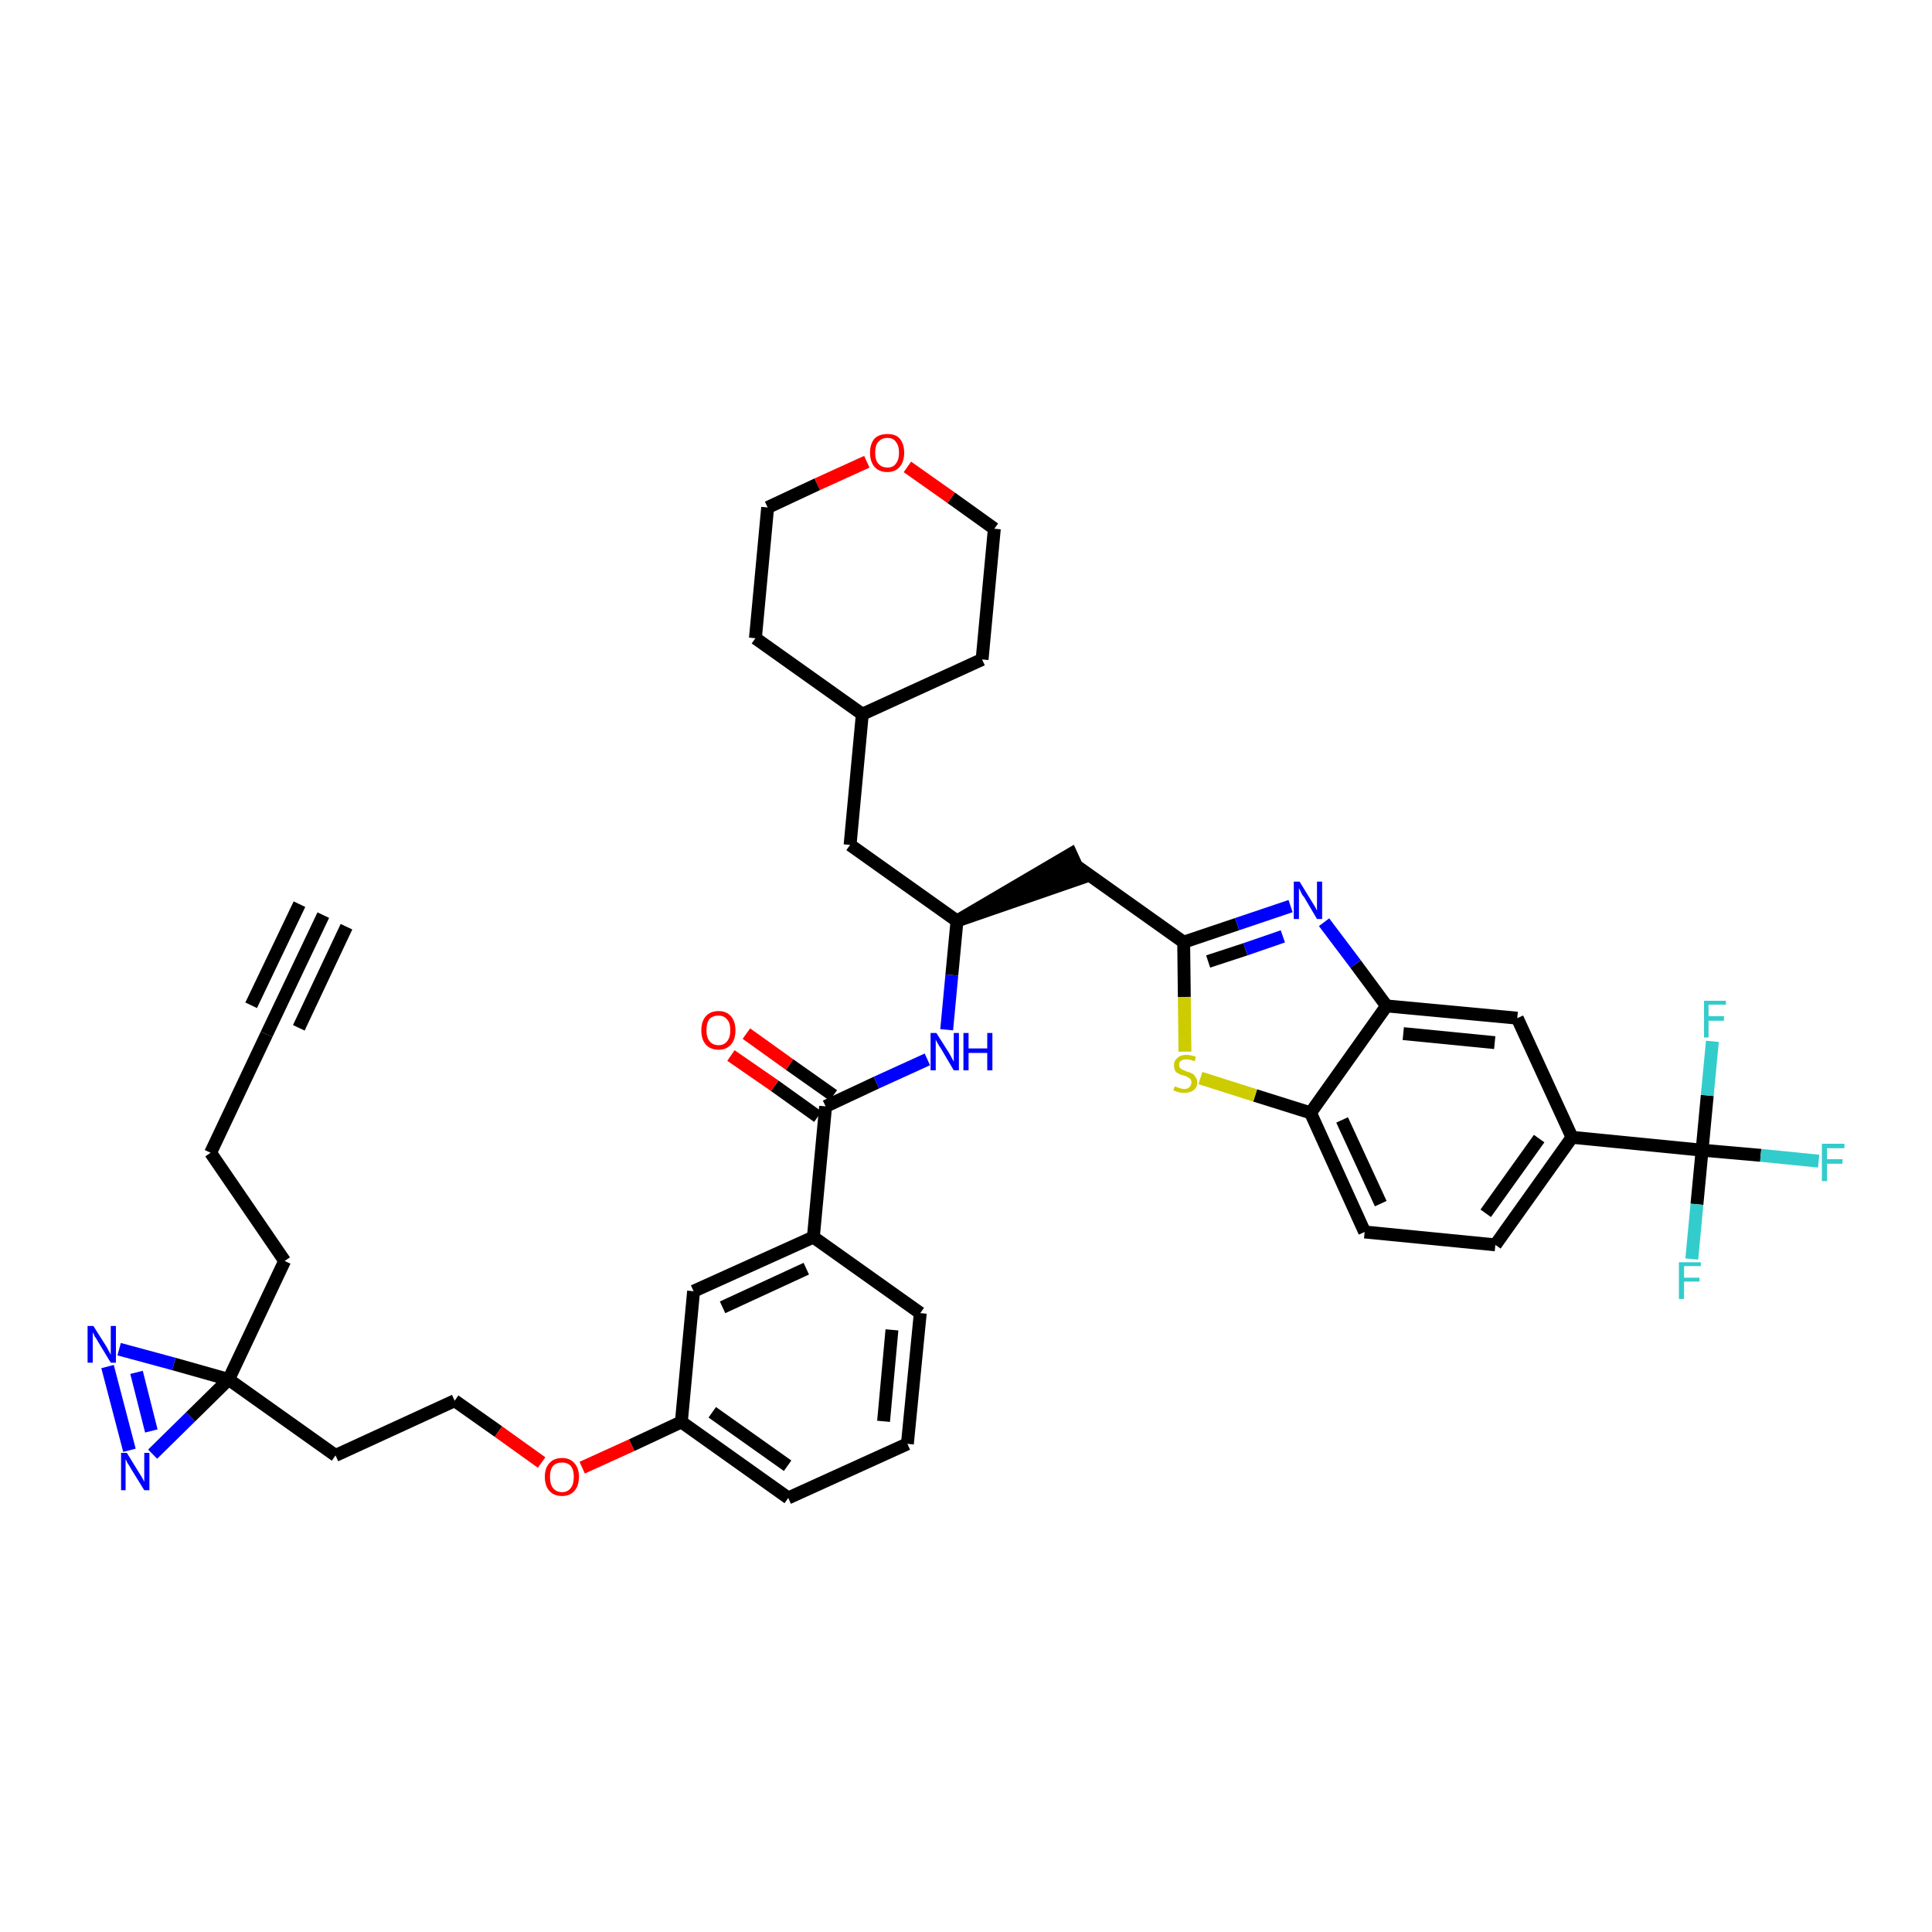 <?xml version='1.0' encoding='iso-8859-1'?>
<svg version='1.1' baseProfile='full'
              xmlns='http://www.w3.org/2000/svg'
                      xmlns:rdkit='http://www.rdkit.org/xml'
                      xmlns:xlink='http://www.w3.org/1999/xlink'
                  xml:space='preserve'
width='300px' height='300px' viewBox='0 0 300 300'>
<!-- END OF HEADER -->
<path class='bond-0 atom-0 atom-1' d='M 50.2,142.1 L 41.4,160.6' style='fill:none;fill-rule:evenodd;stroke:#000000;stroke-width:2.0px;stroke-linecap:butt;stroke-linejoin:miter;stroke-opacity:1' />
<path class='bond-0 atom-0 atom-1' d='M 46.5,140.4 L 39.0,156.1' style='fill:none;fill-rule:evenodd;stroke:#000000;stroke-width:2.0px;stroke-linecap:butt;stroke-linejoin:miter;stroke-opacity:1' />
<path class='bond-0 atom-0 atom-1' d='M 53.8,143.9 L 46.4,159.6' style='fill:none;fill-rule:evenodd;stroke:#000000;stroke-width:2.0px;stroke-linecap:butt;stroke-linejoin:miter;stroke-opacity:1' />
<path class='bond-1 atom-1 atom-2' d='M 41.4,160.6 L 32.7,179.0' style='fill:none;fill-rule:evenodd;stroke:#000000;stroke-width:2.0px;stroke-linecap:butt;stroke-linejoin:miter;stroke-opacity:1' />
<path class='bond-2 atom-2 atom-3' d='M 32.7,179.0 L 44.2,195.8' style='fill:none;fill-rule:evenodd;stroke:#000000;stroke-width:2.0px;stroke-linecap:butt;stroke-linejoin:miter;stroke-opacity:1' />
<path class='bond-3 atom-3 atom-4' d='M 44.2,195.8 L 35.5,214.2' style='fill:none;fill-rule:evenodd;stroke:#000000;stroke-width:2.0px;stroke-linecap:butt;stroke-linejoin:miter;stroke-opacity:1' />
<path class='bond-4 atom-4 atom-5' d='M 35.5,214.2 L 52.1,226.0' style='fill:none;fill-rule:evenodd;stroke:#000000;stroke-width:2.0px;stroke-linecap:butt;stroke-linejoin:miter;stroke-opacity:1' />
<path class='bond-38 atom-4 atom-39' d='M 35.5,214.2 L 27.0,211.8' style='fill:none;fill-rule:evenodd;stroke:#000000;stroke-width:2.0px;stroke-linecap:butt;stroke-linejoin:miter;stroke-opacity:1' />
<path class='bond-38 atom-4 atom-39' d='M 27.0,211.8 L 18.5,209.5' style='fill:none;fill-rule:evenodd;stroke:#0000FF;stroke-width:2.0px;stroke-linecap:butt;stroke-linejoin:miter;stroke-opacity:1' />
<path class='bond-40 atom-40 atom-4' d='M 23.7,225.8 L 29.6,220.0' style='fill:none;fill-rule:evenodd;stroke:#0000FF;stroke-width:2.0px;stroke-linecap:butt;stroke-linejoin:miter;stroke-opacity:1' />
<path class='bond-40 atom-40 atom-4' d='M 29.6,220.0 L 35.5,214.2' style='fill:none;fill-rule:evenodd;stroke:#000000;stroke-width:2.0px;stroke-linecap:butt;stroke-linejoin:miter;stroke-opacity:1' />
<path class='bond-5 atom-5 atom-6' d='M 52.1,226.0 L 70.6,217.5' style='fill:none;fill-rule:evenodd;stroke:#000000;stroke-width:2.0px;stroke-linecap:butt;stroke-linejoin:miter;stroke-opacity:1' />
<path class='bond-6 atom-6 atom-7' d='M 70.6,217.5 L 77.4,222.3' style='fill:none;fill-rule:evenodd;stroke:#000000;stroke-width:2.0px;stroke-linecap:butt;stroke-linejoin:miter;stroke-opacity:1' />
<path class='bond-6 atom-6 atom-7' d='M 77.4,222.3 L 84.1,227.1' style='fill:none;fill-rule:evenodd;stroke:#FF0000;stroke-width:2.0px;stroke-linecap:butt;stroke-linejoin:miter;stroke-opacity:1' />
<path class='bond-7 atom-7 atom-8' d='M 90.4,227.9 L 98.1,224.4' style='fill:none;fill-rule:evenodd;stroke:#FF0000;stroke-width:2.0px;stroke-linecap:butt;stroke-linejoin:miter;stroke-opacity:1' />
<path class='bond-7 atom-7 atom-8' d='M 98.1,224.4 L 105.8,220.8' style='fill:none;fill-rule:evenodd;stroke:#000000;stroke-width:2.0px;stroke-linecap:butt;stroke-linejoin:miter;stroke-opacity:1' />
<path class='bond-8 atom-8 atom-9' d='M 105.8,220.8 L 122.4,232.6' style='fill:none;fill-rule:evenodd;stroke:#000000;stroke-width:2.0px;stroke-linecap:butt;stroke-linejoin:miter;stroke-opacity:1' />
<path class='bond-8 atom-8 atom-9' d='M 110.6,219.3 L 122.3,227.6' style='fill:none;fill-rule:evenodd;stroke:#000000;stroke-width:2.0px;stroke-linecap:butt;stroke-linejoin:miter;stroke-opacity:1' />
<path class='bond-41 atom-38 atom-8' d='M 107.7,200.5 L 105.8,220.8' style='fill:none;fill-rule:evenodd;stroke:#000000;stroke-width:2.0px;stroke-linecap:butt;stroke-linejoin:miter;stroke-opacity:1' />
<path class='bond-9 atom-9 atom-10' d='M 122.4,232.6 L 140.9,224.2' style='fill:none;fill-rule:evenodd;stroke:#000000;stroke-width:2.0px;stroke-linecap:butt;stroke-linejoin:miter;stroke-opacity:1' />
<path class='bond-10 atom-10 atom-11' d='M 140.9,224.2 L 142.9,203.9' style='fill:none;fill-rule:evenodd;stroke:#000000;stroke-width:2.0px;stroke-linecap:butt;stroke-linejoin:miter;stroke-opacity:1' />
<path class='bond-10 atom-10 atom-11' d='M 137.2,220.7 L 138.5,206.5' style='fill:none;fill-rule:evenodd;stroke:#000000;stroke-width:2.0px;stroke-linecap:butt;stroke-linejoin:miter;stroke-opacity:1' />
<path class='bond-11 atom-11 atom-12' d='M 142.9,203.9 L 126.3,192.1' style='fill:none;fill-rule:evenodd;stroke:#000000;stroke-width:2.0px;stroke-linecap:butt;stroke-linejoin:miter;stroke-opacity:1' />
<path class='bond-12 atom-12 atom-13' d='M 126.3,192.1 L 128.2,171.8' style='fill:none;fill-rule:evenodd;stroke:#000000;stroke-width:2.0px;stroke-linecap:butt;stroke-linejoin:miter;stroke-opacity:1' />
<path class='bond-37 atom-12 atom-38' d='M 126.3,192.1 L 107.7,200.5' style='fill:none;fill-rule:evenodd;stroke:#000000;stroke-width:2.0px;stroke-linecap:butt;stroke-linejoin:miter;stroke-opacity:1' />
<path class='bond-37 atom-12 atom-38' d='M 125.2,197.0 L 112.2,203.0' style='fill:none;fill-rule:evenodd;stroke:#000000;stroke-width:2.0px;stroke-linecap:butt;stroke-linejoin:miter;stroke-opacity:1' />
<path class='bond-13 atom-13 atom-14' d='M 129.4,170.1 L 122.6,165.3' style='fill:none;fill-rule:evenodd;stroke:#000000;stroke-width:2.0px;stroke-linecap:butt;stroke-linejoin:miter;stroke-opacity:1' />
<path class='bond-13 atom-13 atom-14' d='M 122.6,165.3 L 115.9,160.5' style='fill:none;fill-rule:evenodd;stroke:#FF0000;stroke-width:2.0px;stroke-linecap:butt;stroke-linejoin:miter;stroke-opacity:1' />
<path class='bond-13 atom-13 atom-14' d='M 127.0,173.4 L 120.3,168.6' style='fill:none;fill-rule:evenodd;stroke:#000000;stroke-width:2.0px;stroke-linecap:butt;stroke-linejoin:miter;stroke-opacity:1' />
<path class='bond-13 atom-13 atom-14' d='M 120.3,168.6 L 113.5,163.9' style='fill:none;fill-rule:evenodd;stroke:#FF0000;stroke-width:2.0px;stroke-linecap:butt;stroke-linejoin:miter;stroke-opacity:1' />
<path class='bond-14 atom-13 atom-15' d='M 128.2,171.8 L 136.1,168.1' style='fill:none;fill-rule:evenodd;stroke:#000000;stroke-width:2.0px;stroke-linecap:butt;stroke-linejoin:miter;stroke-opacity:1' />
<path class='bond-14 atom-13 atom-15' d='M 136.1,168.1 L 144.0,164.5' style='fill:none;fill-rule:evenodd;stroke:#0000FF;stroke-width:2.0px;stroke-linecap:butt;stroke-linejoin:miter;stroke-opacity:1' />
<path class='bond-15 atom-15 atom-16' d='M 147.0,159.9 L 147.8,151.4' style='fill:none;fill-rule:evenodd;stroke:#0000FF;stroke-width:2.0px;stroke-linecap:butt;stroke-linejoin:miter;stroke-opacity:1' />
<path class='bond-15 atom-15 atom-16' d='M 147.8,151.4 L 148.6,143.0' style='fill:none;fill-rule:evenodd;stroke:#000000;stroke-width:2.0px;stroke-linecap:butt;stroke-linejoin:miter;stroke-opacity:1' />
<path class='bond-16 atom-16 atom-17' d='M 148.6,143.0 L 168.0,136.3 L 166.3,132.6 Z' style='fill:#000000;fill-rule:evenodd;fill-opacity:1;stroke:#000000;stroke-width:2.0px;stroke-linecap:butt;stroke-linejoin:miter;stroke-opacity:1;' />
<path class='bond-30 atom-16 atom-31' d='M 148.6,143.0 L 132.0,131.2' style='fill:none;fill-rule:evenodd;stroke:#000000;stroke-width:2.0px;stroke-linecap:butt;stroke-linejoin:miter;stroke-opacity:1' />
<path class='bond-17 atom-17 atom-18' d='M 167.2,134.5 L 183.8,146.3' style='fill:none;fill-rule:evenodd;stroke:#000000;stroke-width:2.0px;stroke-linecap:butt;stroke-linejoin:miter;stroke-opacity:1' />
<path class='bond-18 atom-18 atom-19' d='M 183.8,146.3 L 192.1,143.5' style='fill:none;fill-rule:evenodd;stroke:#000000;stroke-width:2.0px;stroke-linecap:butt;stroke-linejoin:miter;stroke-opacity:1' />
<path class='bond-18 atom-18 atom-19' d='M 192.1,143.5 L 200.4,140.7' style='fill:none;fill-rule:evenodd;stroke:#0000FF;stroke-width:2.0px;stroke-linecap:butt;stroke-linejoin:miter;stroke-opacity:1' />
<path class='bond-18 atom-18 atom-19' d='M 187.6,149.3 L 193.4,147.4' style='fill:none;fill-rule:evenodd;stroke:#000000;stroke-width:2.0px;stroke-linecap:butt;stroke-linejoin:miter;stroke-opacity:1' />
<path class='bond-18 atom-18 atom-19' d='M 193.4,147.4 L 199.2,145.4' style='fill:none;fill-rule:evenodd;stroke:#0000FF;stroke-width:2.0px;stroke-linecap:butt;stroke-linejoin:miter;stroke-opacity:1' />
<path class='bond-42 atom-30 atom-18' d='M 184.0,163.3 L 183.9,154.8' style='fill:none;fill-rule:evenodd;stroke:#CCCC00;stroke-width:2.0px;stroke-linecap:butt;stroke-linejoin:miter;stroke-opacity:1' />
<path class='bond-42 atom-30 atom-18' d='M 183.9,154.8 L 183.8,146.3' style='fill:none;fill-rule:evenodd;stroke:#000000;stroke-width:2.0px;stroke-linecap:butt;stroke-linejoin:miter;stroke-opacity:1' />
<path class='bond-19 atom-19 atom-20' d='M 205.6,143.2 L 210.5,149.7' style='fill:none;fill-rule:evenodd;stroke:#0000FF;stroke-width:2.0px;stroke-linecap:butt;stroke-linejoin:miter;stroke-opacity:1' />
<path class='bond-19 atom-19 atom-20' d='M 210.5,149.7 L 215.3,156.2' style='fill:none;fill-rule:evenodd;stroke:#000000;stroke-width:2.0px;stroke-linecap:butt;stroke-linejoin:miter;stroke-opacity:1' />
<path class='bond-20 atom-20 atom-21' d='M 215.3,156.2 L 235.6,158.1' style='fill:none;fill-rule:evenodd;stroke:#000000;stroke-width:2.0px;stroke-linecap:butt;stroke-linejoin:miter;stroke-opacity:1' />
<path class='bond-20 atom-20 atom-21' d='M 217.9,160.5 L 232.1,161.9' style='fill:none;fill-rule:evenodd;stroke:#000000;stroke-width:2.0px;stroke-linecap:butt;stroke-linejoin:miter;stroke-opacity:1' />
<path class='bond-44 atom-29 atom-20' d='M 203.5,172.8 L 215.3,156.2' style='fill:none;fill-rule:evenodd;stroke:#000000;stroke-width:2.0px;stroke-linecap:butt;stroke-linejoin:miter;stroke-opacity:1' />
<path class='bond-21 atom-21 atom-22' d='M 235.6,158.1 L 244.1,176.6' style='fill:none;fill-rule:evenodd;stroke:#000000;stroke-width:2.0px;stroke-linecap:butt;stroke-linejoin:miter;stroke-opacity:1' />
<path class='bond-22 atom-22 atom-23' d='M 244.1,176.6 L 264.3,178.6' style='fill:none;fill-rule:evenodd;stroke:#000000;stroke-width:2.0px;stroke-linecap:butt;stroke-linejoin:miter;stroke-opacity:1' />
<path class='bond-26 atom-22 atom-27' d='M 244.1,176.6 L 232.2,193.3' style='fill:none;fill-rule:evenodd;stroke:#000000;stroke-width:2.0px;stroke-linecap:butt;stroke-linejoin:miter;stroke-opacity:1' />
<path class='bond-26 atom-22 atom-27' d='M 239.0,176.8 L 230.7,188.4' style='fill:none;fill-rule:evenodd;stroke:#000000;stroke-width:2.0px;stroke-linecap:butt;stroke-linejoin:miter;stroke-opacity:1' />
<path class='bond-23 atom-23 atom-24' d='M 264.3,178.6 L 273.4,179.4' style='fill:none;fill-rule:evenodd;stroke:#000000;stroke-width:2.0px;stroke-linecap:butt;stroke-linejoin:miter;stroke-opacity:1' />
<path class='bond-23 atom-23 atom-24' d='M 273.4,179.4 L 282.4,180.3' style='fill:none;fill-rule:evenodd;stroke:#33CCCC;stroke-width:2.0px;stroke-linecap:butt;stroke-linejoin:miter;stroke-opacity:1' />
<path class='bond-24 atom-23 atom-25' d='M 264.3,178.6 L 263.5,187.0' style='fill:none;fill-rule:evenodd;stroke:#000000;stroke-width:2.0px;stroke-linecap:butt;stroke-linejoin:miter;stroke-opacity:1' />
<path class='bond-24 atom-23 atom-25' d='M 263.5,187.0 L 262.7,195.5' style='fill:none;fill-rule:evenodd;stroke:#33CCCC;stroke-width:2.0px;stroke-linecap:butt;stroke-linejoin:miter;stroke-opacity:1' />
<path class='bond-25 atom-23 atom-26' d='M 264.3,178.6 L 265.1,170.1' style='fill:none;fill-rule:evenodd;stroke:#000000;stroke-width:2.0px;stroke-linecap:butt;stroke-linejoin:miter;stroke-opacity:1' />
<path class='bond-25 atom-23 atom-26' d='M 265.1,170.1 L 265.9,161.7' style='fill:none;fill-rule:evenodd;stroke:#33CCCC;stroke-width:2.0px;stroke-linecap:butt;stroke-linejoin:miter;stroke-opacity:1' />
<path class='bond-27 atom-27 atom-28' d='M 232.2,193.3 L 211.9,191.3' style='fill:none;fill-rule:evenodd;stroke:#000000;stroke-width:2.0px;stroke-linecap:butt;stroke-linejoin:miter;stroke-opacity:1' />
<path class='bond-28 atom-28 atom-29' d='M 211.9,191.3 L 203.5,172.8' style='fill:none;fill-rule:evenodd;stroke:#000000;stroke-width:2.0px;stroke-linecap:butt;stroke-linejoin:miter;stroke-opacity:1' />
<path class='bond-28 atom-28 atom-29' d='M 214.4,186.9 L 208.4,173.9' style='fill:none;fill-rule:evenodd;stroke:#000000;stroke-width:2.0px;stroke-linecap:butt;stroke-linejoin:miter;stroke-opacity:1' />
<path class='bond-29 atom-29 atom-30' d='M 203.5,172.8 L 194.9,170.1' style='fill:none;fill-rule:evenodd;stroke:#000000;stroke-width:2.0px;stroke-linecap:butt;stroke-linejoin:miter;stroke-opacity:1' />
<path class='bond-29 atom-29 atom-30' d='M 194.9,170.1 L 186.4,167.4' style='fill:none;fill-rule:evenodd;stroke:#CCCC00;stroke-width:2.0px;stroke-linecap:butt;stroke-linejoin:miter;stroke-opacity:1' />
<path class='bond-31 atom-31 atom-32' d='M 132.0,131.2 L 133.9,110.9' style='fill:none;fill-rule:evenodd;stroke:#000000;stroke-width:2.0px;stroke-linecap:butt;stroke-linejoin:miter;stroke-opacity:1' />
<path class='bond-32 atom-32 atom-33' d='M 133.9,110.9 L 152.5,102.4' style='fill:none;fill-rule:evenodd;stroke:#000000;stroke-width:2.0px;stroke-linecap:butt;stroke-linejoin:miter;stroke-opacity:1' />
<path class='bond-43 atom-37 atom-32' d='M 117.3,99.1 L 133.9,110.9' style='fill:none;fill-rule:evenodd;stroke:#000000;stroke-width:2.0px;stroke-linecap:butt;stroke-linejoin:miter;stroke-opacity:1' />
<path class='bond-33 atom-33 atom-34' d='M 152.5,102.4 L 154.4,82.1' style='fill:none;fill-rule:evenodd;stroke:#000000;stroke-width:2.0px;stroke-linecap:butt;stroke-linejoin:miter;stroke-opacity:1' />
<path class='bond-34 atom-34 atom-35' d='M 154.4,82.1 L 147.7,77.3' style='fill:none;fill-rule:evenodd;stroke:#000000;stroke-width:2.0px;stroke-linecap:butt;stroke-linejoin:miter;stroke-opacity:1' />
<path class='bond-34 atom-34 atom-35' d='M 147.7,77.3 L 140.9,72.5' style='fill:none;fill-rule:evenodd;stroke:#FF0000;stroke-width:2.0px;stroke-linecap:butt;stroke-linejoin:miter;stroke-opacity:1' />
<path class='bond-35 atom-35 atom-36' d='M 134.6,71.7 L 126.9,75.2' style='fill:none;fill-rule:evenodd;stroke:#FF0000;stroke-width:2.0px;stroke-linecap:butt;stroke-linejoin:miter;stroke-opacity:1' />
<path class='bond-35 atom-35 atom-36' d='M 126.9,75.2 L 119.2,78.8' style='fill:none;fill-rule:evenodd;stroke:#000000;stroke-width:2.0px;stroke-linecap:butt;stroke-linejoin:miter;stroke-opacity:1' />
<path class='bond-36 atom-36 atom-37' d='M 119.2,78.8 L 117.3,99.1' style='fill:none;fill-rule:evenodd;stroke:#000000;stroke-width:2.0px;stroke-linecap:butt;stroke-linejoin:miter;stroke-opacity:1' />
<path class='bond-39 atom-39 atom-40' d='M 16.7,212.2 L 20.1,225.2' style='fill:none;fill-rule:evenodd;stroke:#0000FF;stroke-width:2.0px;stroke-linecap:butt;stroke-linejoin:miter;stroke-opacity:1' />
<path class='bond-39 atom-39 atom-40' d='M 21.2,213.1 L 23.5,222.2' style='fill:none;fill-rule:evenodd;stroke:#0000FF;stroke-width:2.0px;stroke-linecap:butt;stroke-linejoin:miter;stroke-opacity:1' />
<path  class='atom-7' d='M 84.6 229.3
Q 84.6 228.0, 85.3 227.2
Q 86.0 226.4, 87.3 226.4
Q 88.5 226.4, 89.2 227.2
Q 89.9 228.0, 89.9 229.3
Q 89.9 230.7, 89.2 231.5
Q 88.5 232.3, 87.3 232.3
Q 86.0 232.3, 85.3 231.5
Q 84.6 230.7, 84.6 229.3
M 87.3 231.7
Q 88.1 231.7, 88.6 231.1
Q 89.1 230.5, 89.1 229.3
Q 89.1 228.2, 88.6 227.6
Q 88.1 227.1, 87.3 227.1
Q 86.4 227.1, 85.9 227.6
Q 85.4 228.2, 85.4 229.3
Q 85.4 230.5, 85.9 231.1
Q 86.4 231.7, 87.3 231.7
' fill='#FF0000'/>
<path  class='atom-14' d='M 108.9 160.0
Q 108.9 158.6, 109.6 157.8
Q 110.3 157.0, 111.6 157.0
Q 112.8 157.0, 113.5 157.8
Q 114.2 158.6, 114.2 160.0
Q 114.2 161.4, 113.5 162.2
Q 112.8 163.0, 111.6 163.0
Q 110.3 163.0, 109.6 162.2
Q 108.9 161.4, 108.9 160.0
M 111.6 162.3
Q 112.4 162.3, 112.9 161.7
Q 113.4 161.1, 113.4 160.0
Q 113.4 158.8, 112.9 158.3
Q 112.4 157.7, 111.6 157.7
Q 110.7 157.7, 110.2 158.2
Q 109.7 158.8, 109.7 160.0
Q 109.7 161.1, 110.2 161.7
Q 110.7 162.3, 111.6 162.3
' fill='#FF0000'/>
<path  class='atom-15' d='M 145.4 160.4
L 147.3 163.4
Q 147.5 163.7, 147.8 164.3
Q 148.1 164.8, 148.1 164.9
L 148.1 160.4
L 148.9 160.4
L 148.9 166.2
L 148.1 166.2
L 146.1 162.8
Q 145.8 162.4, 145.6 162.0
Q 145.3 161.5, 145.3 161.4
L 145.3 166.2
L 144.5 166.2
L 144.5 160.4
L 145.4 160.4
' fill='#0000FF'/>
<path  class='atom-15' d='M 149.6 160.4
L 150.4 160.4
L 150.4 162.8
L 153.3 162.8
L 153.3 160.4
L 154.1 160.4
L 154.1 166.2
L 153.3 166.2
L 153.3 163.5
L 150.4 163.5
L 150.4 166.2
L 149.6 166.2
L 149.6 160.4
' fill='#0000FF'/>
<path  class='atom-19' d='M 201.8 136.9
L 203.7 140.0
Q 203.9 140.3, 204.2 140.8
Q 204.5 141.4, 204.5 141.4
L 204.5 136.9
L 205.3 136.9
L 205.3 142.7
L 204.5 142.7
L 202.5 139.3
Q 202.2 139.0, 202.0 138.5
Q 201.8 138.1, 201.7 137.9
L 201.7 142.7
L 200.9 142.7
L 200.9 136.9
L 201.8 136.9
' fill='#0000FF'/>
<path  class='atom-24' d='M 282.9 177.6
L 286.4 177.6
L 286.4 178.3
L 283.7 178.3
L 283.7 180.0
L 286.1 180.0
L 286.1 180.7
L 283.7 180.7
L 283.7 183.4
L 282.9 183.4
L 282.9 177.6
' fill='#33CCCC'/>
<path  class='atom-25' d='M 260.7 196.0
L 264.1 196.0
L 264.1 196.6
L 261.5 196.6
L 261.5 198.4
L 263.9 198.4
L 263.9 199.0
L 261.5 199.0
L 261.5 201.7
L 260.7 201.7
L 260.7 196.0
' fill='#33CCCC'/>
<path  class='atom-26' d='M 264.6 155.4
L 268.0 155.4
L 268.0 156.0
L 265.3 156.0
L 265.3 157.8
L 267.7 157.8
L 267.7 158.5
L 265.3 158.5
L 265.3 161.1
L 264.6 161.1
L 264.6 155.4
' fill='#33CCCC'/>
<path  class='atom-30' d='M 182.4 168.7
Q 182.4 168.7, 182.7 168.8
Q 183.0 168.9, 183.3 169.0
Q 183.6 169.1, 183.9 169.1
Q 184.4 169.1, 184.7 168.8
Q 185.0 168.5, 185.0 168.1
Q 185.0 167.8, 184.9 167.6
Q 184.7 167.4, 184.5 167.3
Q 184.2 167.1, 183.8 167.0
Q 183.3 166.9, 183.0 166.7
Q 182.7 166.6, 182.5 166.3
Q 182.3 166.0, 182.3 165.4
Q 182.3 164.7, 182.8 164.3
Q 183.3 163.8, 184.2 163.8
Q 184.9 163.8, 185.7 164.1
L 185.5 164.8
Q 184.8 164.5, 184.3 164.5
Q 183.7 164.5, 183.4 164.7
Q 183.1 164.9, 183.1 165.3
Q 183.1 165.6, 183.2 165.8
Q 183.4 166.0, 183.6 166.1
Q 183.9 166.2, 184.3 166.4
Q 184.8 166.5, 185.1 166.7
Q 185.4 166.8, 185.6 167.2
Q 185.9 167.5, 185.9 168.1
Q 185.9 168.9, 185.3 169.3
Q 184.8 169.7, 183.9 169.7
Q 183.4 169.7, 183.0 169.6
Q 182.6 169.5, 182.2 169.3
L 182.4 168.7
' fill='#CCCC00'/>
<path  class='atom-35' d='M 135.1 70.3
Q 135.1 68.9, 135.8 68.1
Q 136.5 67.4, 137.8 67.4
Q 139.1 67.4, 139.7 68.1
Q 140.4 68.9, 140.4 70.3
Q 140.4 71.7, 139.7 72.5
Q 139.0 73.3, 137.8 73.3
Q 136.5 73.3, 135.8 72.5
Q 135.1 71.7, 135.1 70.3
M 137.8 72.6
Q 138.7 72.6, 139.1 72.0
Q 139.6 71.4, 139.6 70.3
Q 139.6 69.2, 139.1 68.6
Q 138.7 68.0, 137.8 68.0
Q 136.9 68.0, 136.4 68.6
Q 135.9 69.1, 135.9 70.3
Q 135.9 71.5, 136.4 72.0
Q 136.9 72.6, 137.8 72.6
' fill='#FF0000'/>
<path  class='atom-39' d='M 14.5 205.9
L 16.4 208.9
Q 16.6 209.2, 16.9 209.8
Q 17.2 210.3, 17.2 210.4
L 17.2 205.9
L 18.0 205.9
L 18.0 211.6
L 17.2 211.6
L 15.2 208.3
Q 15.0 207.9, 14.7 207.5
Q 14.5 207.0, 14.4 206.9
L 14.4 211.6
L 13.6 211.6
L 13.6 205.9
L 14.5 205.9
' fill='#0000FF'/>
<path  class='atom-40' d='M 19.7 225.6
L 21.6 228.7
Q 21.8 229.0, 22.1 229.5
Q 22.4 230.1, 22.4 230.1
L 22.4 225.6
L 23.2 225.6
L 23.2 231.4
L 22.4 231.4
L 20.3 228.0
Q 20.1 227.6, 19.8 227.2
Q 19.6 226.7, 19.5 226.6
L 19.5 231.4
L 18.8 231.4
L 18.8 225.6
L 19.7 225.6
' fill='#0000FF'/>
</svg>
